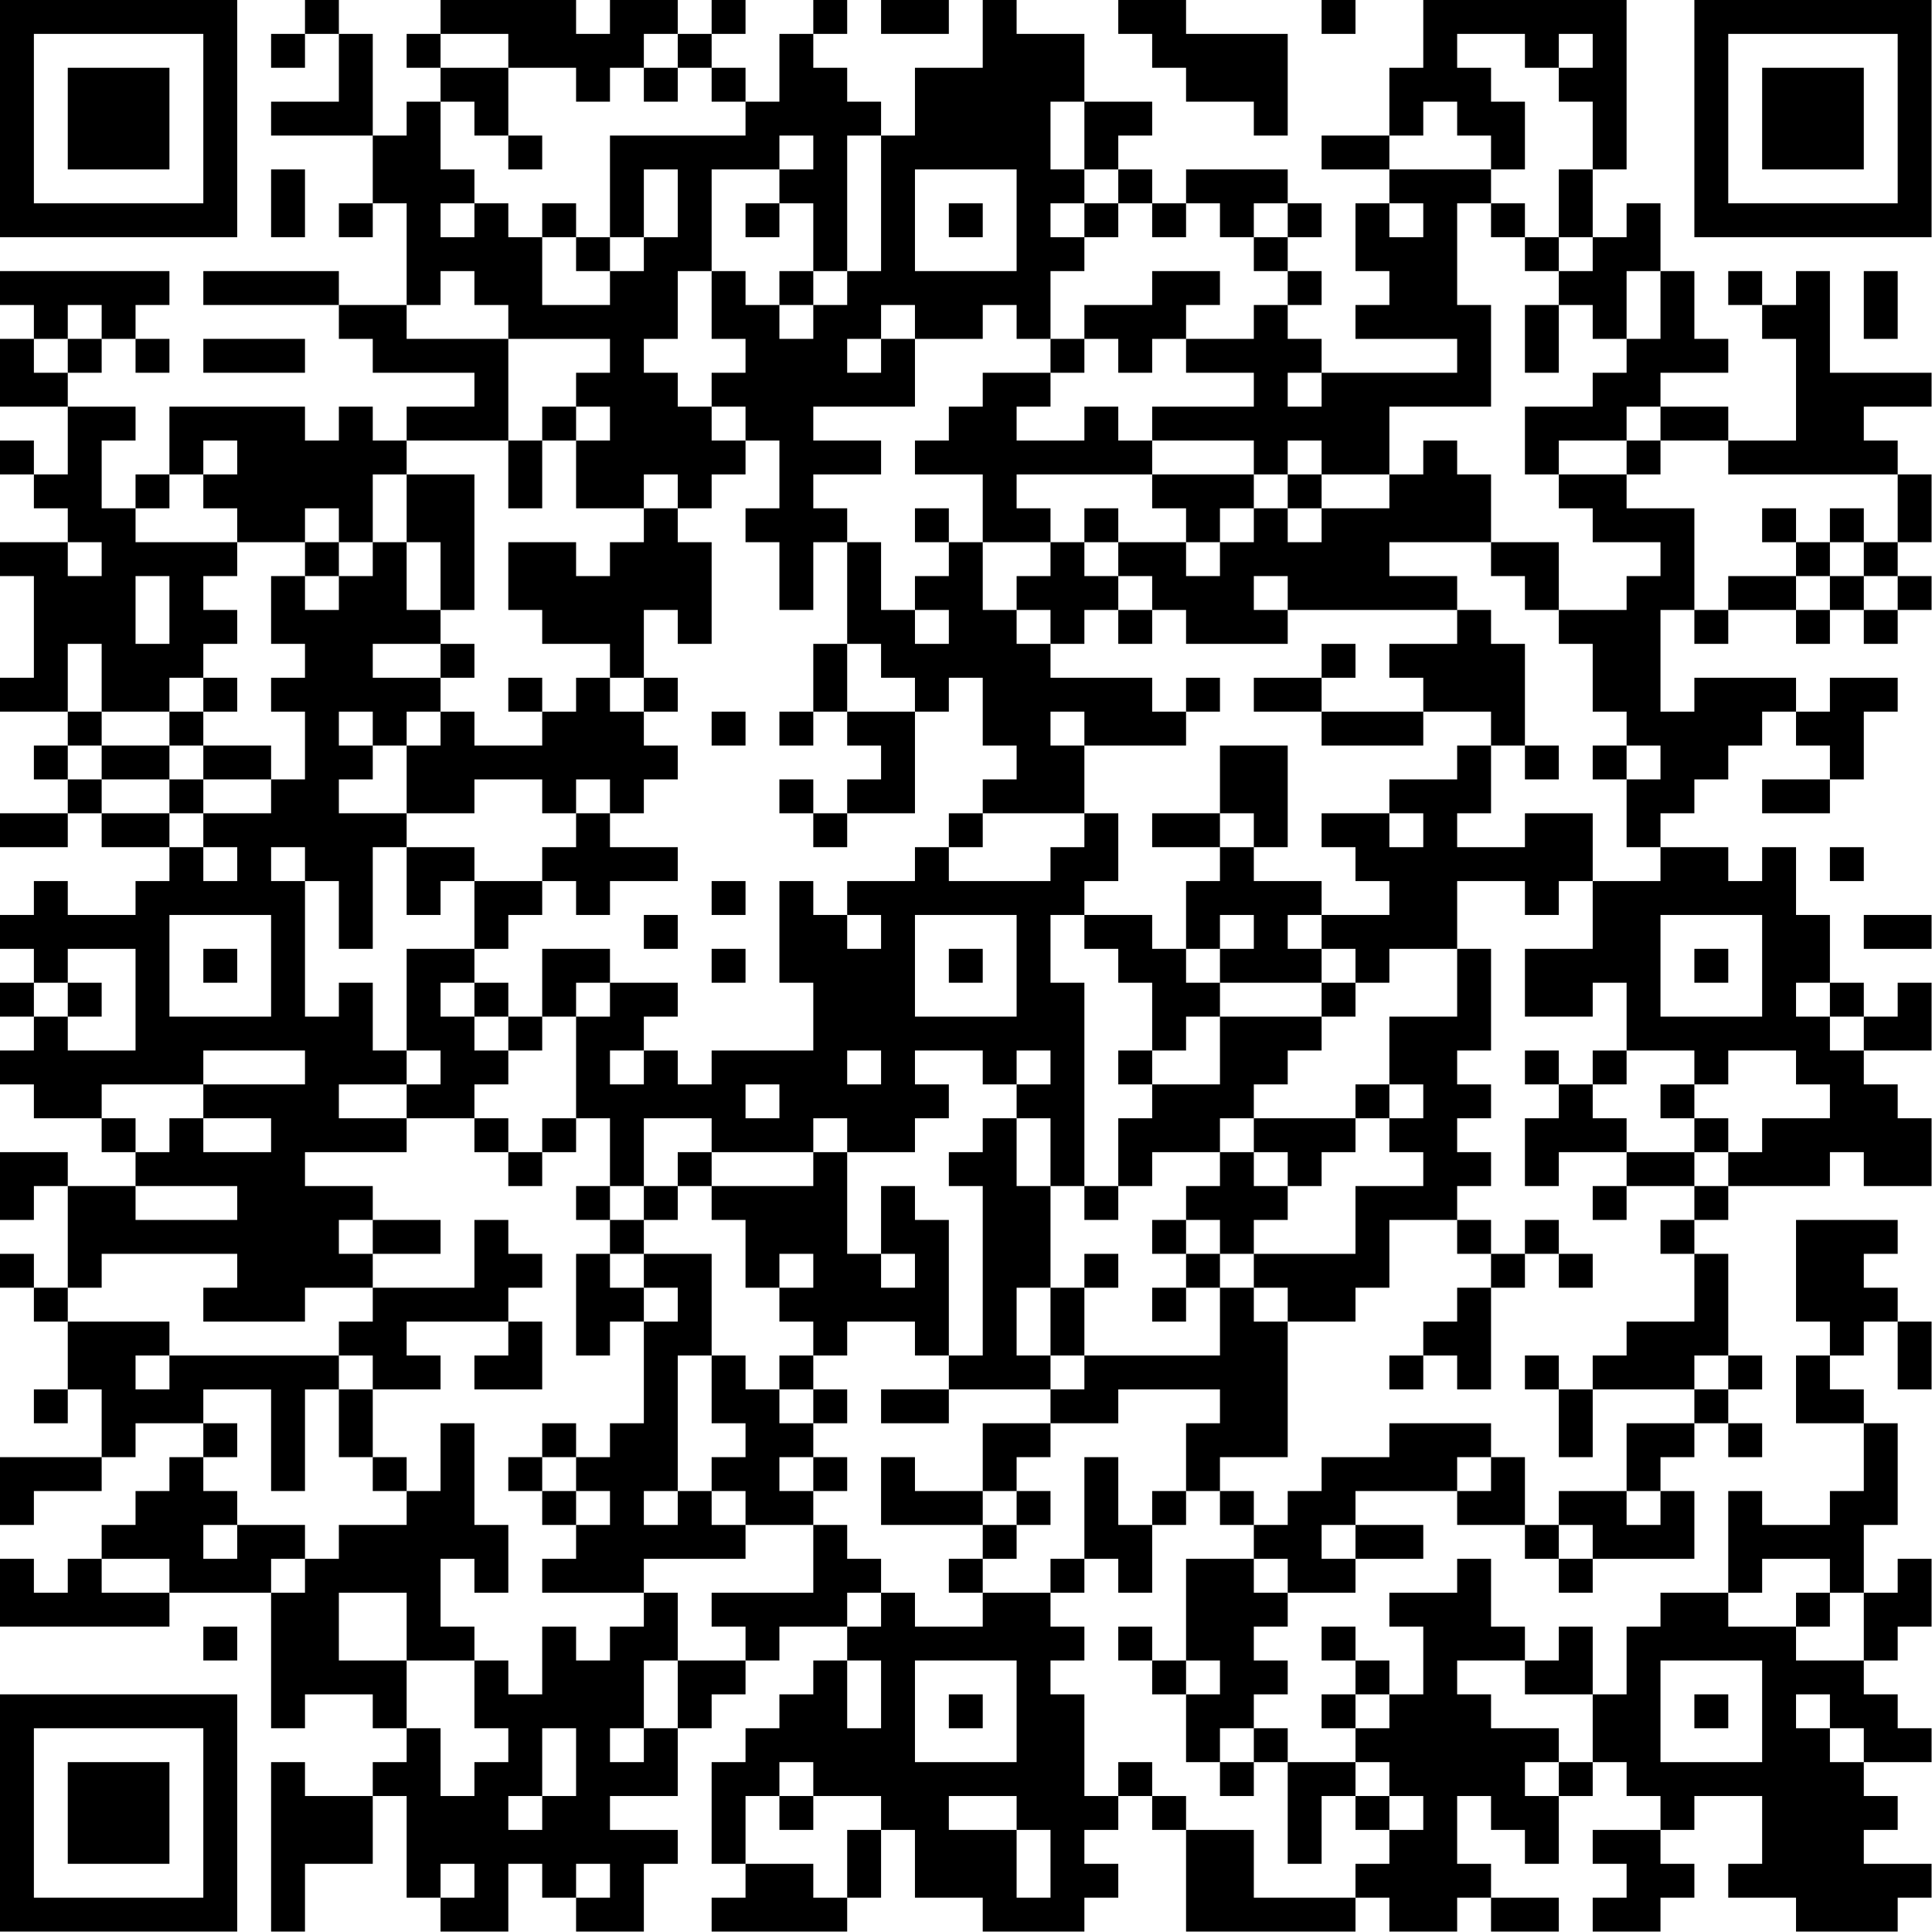 <?xml version="1.0" encoding="UTF-8"?>
<svg xmlns="http://www.w3.org/2000/svg" version="1.1" width="100" height="100" viewBox="0 0 100 100"><rect x="0" y="0" width="100" height="100" fill="#ffffff"/><g transform="scale(1.754)"><g transform="translate(0,0)"><path fill-rule="evenodd" d="M9 0L9 1L8 1L8 2L9 2L9 1L10 1L10 3L8 3L8 4L11 4L11 6L10 6L10 7L11 7L11 6L12 6L12 9L10 9L10 8L6 8L6 9L10 9L10 10L11 10L11 11L14 11L14 12L12 12L12 13L11 13L11 12L10 12L10 13L9 13L9 12L5 12L5 14L4 14L4 15L3 15L3 13L4 13L4 12L2 12L2 11L3 11L3 10L4 10L4 11L5 11L5 10L4 10L4 9L5 9L5 8L0 8L0 9L1 9L1 10L0 10L0 12L2 12L2 14L1 14L1 13L0 13L0 14L1 14L1 15L2 15L2 16L0 16L0 17L1 17L1 20L0 20L0 21L2 21L2 22L1 22L1 23L2 23L2 24L0 24L0 25L2 25L2 24L3 24L3 25L5 25L5 26L4 26L4 27L2 27L2 26L1 26L1 27L0 27L0 28L1 28L1 29L0 29L0 30L1 30L1 31L0 31L0 32L1 32L1 33L3 33L3 34L4 34L4 35L2 35L2 34L0 34L0 36L1 36L1 35L2 35L2 38L1 38L1 37L0 37L0 38L1 38L1 39L2 39L2 41L1 41L1 42L2 42L2 41L3 41L3 43L0 43L0 45L1 45L1 44L3 44L3 43L4 43L4 42L6 42L6 43L5 43L5 44L4 44L4 45L3 45L3 46L2 46L2 47L1 47L1 46L0 46L0 48L5 48L5 47L8 47L8 51L9 51L9 50L11 50L11 51L12 51L12 52L11 52L11 53L9 53L9 52L8 52L8 57L9 57L9 55L11 55L11 53L12 53L12 56L13 56L13 57L15 57L15 55L16 55L16 56L17 56L17 57L19 57L19 55L20 55L20 54L18 54L18 53L20 53L20 51L21 51L21 50L22 50L22 49L23 49L23 48L25 48L25 49L24 49L24 50L23 50L23 51L22 51L22 52L21 52L21 55L22 55L22 56L21 56L21 57L25 57L25 56L26 56L26 54L27 54L27 56L29 56L29 57L32 57L32 56L33 56L33 55L32 55L32 54L33 54L33 53L34 53L34 54L35 54L35 57L40 57L40 56L41 56L41 57L43 57L43 56L44 56L44 57L46 57L46 56L44 56L44 55L43 55L43 53L44 53L44 54L45 54L45 55L46 55L46 53L47 53L47 52L48 52L48 53L49 53L49 54L47 54L47 55L48 55L48 56L47 56L47 57L49 57L49 56L50 56L50 55L49 55L49 54L50 54L50 53L52 53L52 55L51 55L51 56L53 56L53 57L56 57L56 56L57 56L57 55L55 55L55 54L56 54L56 53L55 53L55 52L57 52L57 51L56 51L56 50L55 50L55 49L56 49L56 48L57 48L57 46L56 46L56 47L55 47L55 45L56 45L56 42L55 42L55 41L54 41L54 40L55 40L55 39L56 39L56 41L57 41L57 39L56 39L56 38L55 38L55 37L56 37L56 36L53 36L53 39L54 39L54 40L53 40L53 42L55 42L55 44L54 44L54 45L52 45L52 44L51 44L51 47L49 47L49 48L48 48L48 50L47 50L47 48L46 48L46 49L45 49L45 48L44 48L44 46L43 46L43 47L41 47L41 48L42 48L42 50L41 50L41 49L40 49L40 48L39 48L39 49L40 49L40 50L39 50L39 51L40 51L40 52L38 52L38 51L37 51L37 50L38 50L38 49L37 49L37 48L38 48L38 47L40 47L40 46L42 46L42 45L40 45L40 44L43 44L43 45L45 45L45 46L46 46L46 47L47 47L47 46L50 46L50 44L49 44L49 43L50 43L50 42L51 42L51 43L52 43L52 42L51 42L51 41L52 41L52 40L51 40L51 37L50 37L50 36L51 36L51 35L54 35L54 34L55 34L55 35L57 35L57 33L56 33L56 32L55 32L55 31L57 31L57 29L56 29L56 30L55 30L55 29L54 29L54 27L53 27L53 25L52 25L52 26L51 26L51 25L49 25L49 24L50 24L50 23L51 23L51 22L52 22L52 21L53 21L53 22L54 22L54 23L52 23L52 24L54 24L54 23L55 23L55 21L56 21L56 20L54 20L54 21L53 21L53 20L50 20L50 21L49 21L49 18L50 18L50 19L51 19L51 18L53 18L53 19L54 19L54 18L55 18L55 19L56 19L56 18L57 18L57 17L56 17L56 16L57 16L57 14L56 14L56 13L55 13L55 12L57 12L57 11L54 11L54 8L53 8L53 9L52 9L52 8L51 8L51 9L52 9L52 10L53 10L53 13L51 13L51 12L49 12L49 11L51 11L51 10L50 10L50 8L49 8L49 6L48 6L48 7L47 7L47 5L48 5L48 0L42 0L42 2L41 2L41 4L39 4L39 5L41 5L41 6L40 6L40 8L41 8L41 9L40 9L40 10L43 10L43 11L39 11L39 10L38 10L38 9L39 9L39 8L38 8L38 7L39 7L39 6L38 6L38 5L35 5L35 6L34 6L34 5L33 5L33 4L34 4L34 3L32 3L32 1L30 1L30 0L29 0L29 2L27 2L27 4L26 4L26 3L25 3L25 2L24 2L24 1L25 1L25 0L24 0L24 1L23 1L23 3L22 3L22 2L21 2L21 1L22 1L22 0L21 0L21 1L20 1L20 0L18 0L18 1L17 1L17 0L13 0L13 1L12 1L12 2L13 2L13 3L12 3L12 4L11 4L11 1L10 1L10 0ZM26 0L26 1L28 1L28 0ZM33 0L33 1L34 1L34 2L35 2L35 3L37 3L37 4L38 4L38 1L35 1L35 0ZM39 0L39 1L40 1L40 0ZM13 1L13 2L15 2L15 4L14 4L14 3L13 3L13 5L14 5L14 6L13 6L13 7L14 7L14 6L15 6L15 7L16 7L16 9L18 9L18 8L19 8L19 7L20 7L20 5L19 5L19 7L18 7L18 4L22 4L22 3L21 3L21 2L20 2L20 1L19 1L19 2L18 2L18 3L17 3L17 2L15 2L15 1ZM43 1L43 2L44 2L44 3L45 3L45 5L44 5L44 4L43 4L43 3L42 3L42 4L41 4L41 5L44 5L44 6L43 6L43 9L44 9L44 12L41 12L41 14L39 14L39 13L38 13L38 14L37 14L37 13L34 13L34 12L37 12L37 11L35 11L35 10L37 10L37 9L38 9L38 8L37 8L37 7L38 7L38 6L37 6L37 7L36 7L36 6L35 6L35 7L34 7L34 6L33 6L33 5L32 5L32 3L31 3L31 5L32 5L32 6L31 6L31 7L32 7L32 8L31 8L31 10L30 10L30 9L29 9L29 10L27 10L27 9L26 9L26 10L25 10L25 11L26 11L26 10L27 10L27 12L24 12L24 13L26 13L26 14L24 14L24 15L25 15L25 16L24 16L24 18L23 18L23 16L22 16L22 15L23 15L23 13L22 13L22 12L21 12L21 11L22 11L22 10L21 10L21 8L22 8L22 9L23 9L23 10L24 10L24 9L25 9L25 8L26 8L26 4L25 4L25 8L24 8L24 6L23 6L23 5L24 5L24 4L23 4L23 5L21 5L21 8L20 8L20 10L19 10L19 11L20 11L20 12L21 12L21 13L22 13L22 14L21 14L21 15L20 15L20 14L19 14L19 15L17 15L17 13L18 13L18 12L17 12L17 11L18 11L18 10L15 10L15 9L14 9L14 8L13 8L13 9L12 9L12 10L15 10L15 13L12 13L12 14L11 14L11 16L10 16L10 15L9 15L9 16L7 16L7 15L6 15L6 14L7 14L7 13L6 13L6 14L5 14L5 15L4 15L4 16L7 16L7 17L6 17L6 18L7 18L7 19L6 19L6 20L5 20L5 21L3 21L3 19L2 19L2 21L3 21L3 22L2 22L2 23L3 23L3 24L5 24L5 25L6 25L6 26L7 26L7 25L6 25L6 24L8 24L8 23L9 23L9 21L8 21L8 20L9 20L9 19L8 19L8 17L9 17L9 18L10 18L10 17L11 17L11 16L12 16L12 18L13 18L13 19L11 19L11 20L13 20L13 21L12 21L12 22L11 22L11 21L10 21L10 22L11 22L11 23L10 23L10 24L12 24L12 25L11 25L11 28L10 28L10 26L9 26L9 25L8 25L8 26L9 26L9 30L10 30L10 29L11 29L11 31L12 31L12 32L10 32L10 33L12 33L12 34L9 34L9 35L11 35L11 36L10 36L10 37L11 37L11 38L9 38L9 39L6 39L6 38L7 38L7 37L3 37L3 38L2 38L2 39L5 39L5 40L4 40L4 41L5 41L5 40L10 40L10 41L9 41L9 44L8 44L8 41L6 41L6 42L7 42L7 43L6 43L6 44L7 44L7 45L6 45L6 46L7 46L7 45L9 45L9 46L8 46L8 47L9 47L9 46L10 46L10 45L12 45L12 44L13 44L13 42L14 42L14 45L15 45L15 47L14 47L14 46L13 46L13 48L14 48L14 49L12 49L12 47L10 47L10 49L12 49L12 51L13 51L13 53L14 53L14 52L15 52L15 51L14 51L14 49L15 49L15 50L16 50L16 48L17 48L17 49L18 49L18 48L19 48L19 47L20 47L20 49L19 49L19 51L18 51L18 52L19 52L19 51L20 51L20 49L22 49L22 48L21 48L21 47L24 47L24 45L25 45L25 46L26 46L26 47L25 47L25 48L26 48L26 47L27 47L27 48L29 48L29 47L31 47L31 48L32 48L32 49L31 49L31 50L32 50L32 53L33 53L33 52L34 52L34 53L35 53L35 54L37 54L37 56L40 56L40 55L41 55L41 54L42 54L42 53L41 53L41 52L40 52L40 53L39 53L39 55L38 55L38 52L37 52L37 51L36 51L36 52L35 52L35 50L36 50L36 49L35 49L35 46L37 46L37 47L38 47L38 46L37 46L37 45L38 45L38 44L39 44L39 43L41 43L41 42L44 42L44 43L43 43L43 44L44 44L44 43L45 43L45 45L46 45L46 46L47 46L47 45L46 45L46 44L48 44L48 45L49 45L49 44L48 44L48 42L50 42L50 41L51 41L51 40L50 40L50 41L47 41L47 40L48 40L48 39L50 39L50 37L49 37L49 36L50 36L50 35L51 35L51 34L52 34L52 33L54 33L54 32L53 32L53 31L51 31L51 32L50 32L50 31L48 31L48 29L47 29L47 30L45 30L45 28L47 28L47 26L49 26L49 25L48 25L48 23L49 23L49 22L48 22L48 21L47 21L47 19L46 19L46 18L48 18L48 17L49 17L49 16L47 16L47 15L46 15L46 14L48 14L48 15L50 15L50 18L51 18L51 17L53 17L53 18L54 18L54 17L55 17L55 18L56 18L56 17L55 17L55 16L56 16L56 14L51 14L51 13L49 13L49 12L48 12L48 13L46 13L46 14L45 14L45 12L47 12L47 11L48 11L48 10L49 10L49 8L48 8L48 10L47 10L47 9L46 9L46 8L47 8L47 7L46 7L46 5L47 5L47 3L46 3L46 2L47 2L47 1L46 1L46 2L45 2L45 1ZM19 2L19 3L20 3L20 2ZM15 4L15 5L16 5L16 4ZM8 5L8 7L9 7L9 5ZM27 5L27 8L30 8L30 5ZM16 6L16 7L17 7L17 8L18 8L18 7L17 7L17 6ZM22 6L22 7L23 7L23 6ZM28 6L28 7L29 7L29 6ZM32 6L32 7L33 7L33 6ZM41 6L41 7L42 7L42 6ZM44 6L44 7L45 7L45 8L46 8L46 7L45 7L45 6ZM23 8L23 9L24 9L24 8ZM34 8L34 9L32 9L32 10L31 10L31 11L29 11L29 12L28 12L28 13L27 13L27 14L29 14L29 16L28 16L28 15L27 15L27 16L28 16L28 17L27 17L27 18L26 18L26 16L25 16L25 19L24 19L24 21L23 21L23 22L24 22L24 21L25 21L25 22L26 22L26 23L25 23L25 24L24 24L24 23L23 23L23 24L24 24L24 25L25 25L25 24L27 24L27 21L28 21L28 20L29 20L29 22L30 22L30 23L29 23L29 24L28 24L28 25L27 25L27 26L25 26L25 27L24 27L24 26L23 26L23 29L24 29L24 31L21 31L21 32L20 32L20 31L19 31L19 30L20 30L20 29L18 29L18 28L16 28L16 30L15 30L15 29L14 29L14 28L15 28L15 27L16 27L16 26L17 26L17 27L18 27L18 26L20 26L20 25L18 25L18 24L19 24L19 23L20 23L20 22L19 22L19 21L20 21L20 20L19 20L19 18L20 18L20 19L21 19L21 16L20 16L20 15L19 15L19 16L18 16L18 17L17 17L17 16L15 16L15 18L16 18L16 19L18 19L18 20L17 20L17 21L16 21L16 20L15 20L15 21L16 21L16 22L14 22L14 21L13 21L13 22L12 22L12 24L14 24L14 23L16 23L16 24L17 24L17 25L16 25L16 26L14 26L14 25L12 25L12 27L13 27L13 26L14 26L14 28L12 28L12 31L13 31L13 32L12 32L12 33L14 33L14 34L15 34L15 35L16 35L16 34L17 34L17 33L18 33L18 35L17 35L17 36L18 36L18 37L17 37L17 40L18 40L18 39L19 39L19 42L18 42L18 43L17 43L17 42L16 42L16 43L15 43L15 44L16 44L16 45L17 45L17 46L16 46L16 47L19 47L19 46L22 46L22 45L24 45L24 44L25 44L25 43L24 43L24 42L25 42L25 41L24 41L24 40L25 40L25 39L27 39L27 40L28 40L28 41L26 41L26 42L28 42L28 41L31 41L31 42L29 42L29 44L27 44L27 43L26 43L26 45L29 45L29 46L28 46L28 47L29 47L29 46L30 46L30 45L31 45L31 44L30 44L30 43L31 43L31 42L33 42L33 41L36 41L36 42L35 42L35 44L34 44L34 45L33 45L33 43L32 43L32 46L31 46L31 47L32 47L32 46L33 46L33 47L34 47L34 45L35 45L35 44L36 44L36 45L37 45L37 44L36 44L36 43L38 43L38 39L40 39L40 38L41 38L41 36L43 36L43 37L44 37L44 38L43 38L43 39L42 39L42 40L41 40L41 41L42 41L42 40L43 40L43 41L44 41L44 38L45 38L45 37L46 37L46 38L47 38L47 37L46 37L46 36L45 36L45 37L44 37L44 36L43 36L43 35L44 35L44 34L43 34L43 33L44 33L44 32L43 32L43 31L44 31L44 28L43 28L43 26L45 26L45 27L46 27L46 26L47 26L47 24L45 24L45 25L43 25L43 24L44 24L44 22L45 22L45 23L46 23L46 22L45 22L45 19L44 19L44 18L43 18L43 17L41 17L41 16L44 16L44 17L45 17L45 18L46 18L46 16L44 16L44 14L43 14L43 13L42 13L42 14L41 14L41 15L39 15L39 14L38 14L38 15L37 15L37 14L34 14L34 13L33 13L33 12L32 12L32 13L30 13L30 12L31 12L31 11L32 11L32 10L33 10L33 11L34 11L34 10L35 10L35 9L36 9L36 8ZM55 8L55 10L56 10L56 8ZM2 9L2 10L1 10L1 11L2 11L2 10L3 10L3 9ZM45 9L45 11L46 11L46 9ZM6 10L6 11L9 11L9 10ZM38 11L38 12L39 12L39 11ZM16 12L16 13L15 13L15 15L16 15L16 13L17 13L17 12ZM48 13L48 14L49 14L49 13ZM12 14L12 16L13 16L13 18L14 18L14 14ZM30 14L30 15L31 15L31 16L29 16L29 18L30 18L30 19L31 19L31 20L34 20L34 21L35 21L35 22L32 22L32 21L31 21L31 22L32 22L32 24L29 24L29 25L28 25L28 26L31 26L31 25L32 25L32 24L33 24L33 26L32 26L32 27L31 27L31 29L32 29L32 35L31 35L31 33L30 33L30 32L31 32L31 31L30 31L30 32L29 32L29 31L27 31L27 32L28 32L28 33L27 33L27 34L25 34L25 33L24 33L24 34L21 34L21 33L19 33L19 35L18 35L18 36L19 36L19 37L18 37L18 38L19 38L19 39L20 39L20 38L19 38L19 37L21 37L21 40L20 40L20 44L19 44L19 45L20 45L20 44L21 44L21 45L22 45L22 44L21 44L21 43L22 43L22 42L21 42L21 40L22 40L22 41L23 41L23 42L24 42L24 41L23 41L23 40L24 40L24 39L23 39L23 38L24 38L24 37L23 37L23 38L22 38L22 36L21 36L21 35L24 35L24 34L25 34L25 37L26 37L26 38L27 38L27 37L26 37L26 35L27 35L27 36L28 36L28 40L29 40L29 35L28 35L28 34L29 34L29 33L30 33L30 35L31 35L31 38L30 38L30 40L31 40L31 41L32 41L32 40L36 40L36 38L37 38L37 39L38 39L38 38L37 38L37 37L40 37L40 35L42 35L42 34L41 34L41 33L42 33L42 32L41 32L41 30L43 30L43 28L41 28L41 29L40 29L40 28L39 28L39 27L41 27L41 26L40 26L40 25L39 25L39 24L41 24L41 25L42 25L42 24L41 24L41 23L43 23L43 22L44 22L44 21L42 21L42 20L41 20L41 19L43 19L43 18L38 18L38 17L37 17L37 18L38 18L38 19L35 19L35 18L34 18L34 17L33 17L33 16L35 16L35 17L36 17L36 16L37 16L37 15L36 15L36 16L35 16L35 15L34 15L34 14ZM32 15L32 16L31 16L31 17L30 17L30 18L31 18L31 19L32 19L32 18L33 18L33 19L34 19L34 18L33 18L33 17L32 17L32 16L33 16L33 15ZM38 15L38 16L39 16L39 15ZM52 15L52 16L53 16L53 17L54 17L54 16L55 16L55 15L54 15L54 16L53 16L53 15ZM2 16L2 17L3 17L3 16ZM9 16L9 17L10 17L10 16ZM4 17L4 19L5 19L5 17ZM27 18L27 19L28 19L28 18ZM13 19L13 20L14 20L14 19ZM25 19L25 21L27 21L27 20L26 20L26 19ZM39 19L39 20L37 20L37 21L39 21L39 22L42 22L42 21L39 21L39 20L40 20L40 19ZM6 20L6 21L5 21L5 22L3 22L3 23L5 23L5 24L6 24L6 23L8 23L8 22L6 22L6 21L7 21L7 20ZM18 20L18 21L19 21L19 20ZM35 20L35 21L36 21L36 20ZM21 21L21 22L22 22L22 21ZM5 22L5 23L6 23L6 22ZM36 22L36 24L34 24L34 25L36 25L36 26L35 26L35 28L34 28L34 27L32 27L32 28L33 28L33 29L34 29L34 31L33 31L33 32L34 32L34 33L33 33L33 35L32 35L32 36L33 36L33 35L34 35L34 34L36 34L36 35L35 35L35 36L34 36L34 37L35 37L35 38L34 38L34 39L35 39L35 38L36 38L36 37L37 37L37 36L38 36L38 35L39 35L39 34L40 34L40 33L41 33L41 32L40 32L40 33L37 33L37 32L38 32L38 31L39 31L39 30L40 30L40 29L39 29L39 28L38 28L38 27L39 27L39 26L37 26L37 25L38 25L38 22ZM47 22L47 23L48 23L48 22ZM17 23L17 24L18 24L18 23ZM36 24L36 25L37 25L37 24ZM54 25L54 26L55 26L55 25ZM21 26L21 27L22 27L22 26ZM5 27L5 30L8 30L8 27ZM19 27L19 28L20 28L20 27ZM25 27L25 28L26 28L26 27ZM27 27L27 30L30 30L30 27ZM36 27L36 28L35 28L35 29L36 29L36 30L35 30L35 31L34 31L34 32L36 32L36 30L39 30L39 29L36 29L36 28L37 28L37 27ZM49 27L49 30L52 30L52 27ZM55 27L55 28L57 28L57 27ZM2 28L2 29L1 29L1 30L2 30L2 31L4 31L4 28ZM6 28L6 29L7 29L7 28ZM21 28L21 29L22 29L22 28ZM28 28L28 29L29 29L29 28ZM50 28L50 29L51 29L51 28ZM2 29L2 30L3 30L3 29ZM13 29L13 30L14 30L14 31L15 31L15 32L14 32L14 33L15 33L15 34L16 34L16 33L17 33L17 30L18 30L18 29L17 29L17 30L16 30L16 31L15 31L15 30L14 30L14 29ZM53 29L53 30L54 30L54 31L55 31L55 30L54 30L54 29ZM6 31L6 32L3 32L3 33L4 33L4 34L5 34L5 33L6 33L6 34L8 34L8 33L6 33L6 32L9 32L9 31ZM18 31L18 32L19 32L19 31ZM25 31L25 32L26 32L26 31ZM45 31L45 32L46 32L46 33L45 33L45 35L46 35L46 34L48 34L48 35L47 35L47 36L48 36L48 35L50 35L50 34L51 34L51 33L50 33L50 32L49 32L49 33L50 33L50 34L48 34L48 33L47 33L47 32L48 32L48 31L47 31L47 32L46 32L46 31ZM22 32L22 33L23 33L23 32ZM36 33L36 34L37 34L37 35L38 35L38 34L37 34L37 33ZM20 34L20 35L19 35L19 36L20 36L20 35L21 35L21 34ZM4 35L4 36L7 36L7 35ZM11 36L11 37L13 37L13 36ZM14 36L14 38L11 38L11 39L10 39L10 40L11 40L11 41L10 41L10 43L11 43L11 44L12 44L12 43L11 43L11 41L13 41L13 40L12 40L12 39L15 39L15 40L14 40L14 41L16 41L16 39L15 39L15 38L16 38L16 37L15 37L15 36ZM35 36L35 37L36 37L36 36ZM32 37L32 38L31 38L31 40L32 40L32 38L33 38L33 37ZM45 40L45 41L46 41L46 43L47 43L47 41L46 41L46 40ZM16 43L16 44L17 44L17 45L18 45L18 44L17 44L17 43ZM23 43L23 44L24 44L24 43ZM29 44L29 45L30 45L30 44ZM39 45L39 46L40 46L40 45ZM3 46L3 47L5 47L5 46ZM52 46L52 47L51 47L51 48L53 48L53 49L55 49L55 47L54 47L54 46ZM53 47L53 48L54 48L54 47ZM6 48L6 49L7 49L7 48ZM33 48L33 49L34 49L34 50L35 50L35 49L34 49L34 48ZM25 49L25 51L26 51L26 49ZM27 49L27 52L30 52L30 49ZM43 49L43 50L44 50L44 51L46 51L46 52L45 52L45 53L46 53L46 52L47 52L47 50L45 50L45 49ZM49 49L49 52L52 52L52 49ZM28 50L28 51L29 51L29 50ZM40 50L40 51L41 51L41 50ZM50 50L50 51L51 51L51 50ZM53 50L53 51L54 51L54 52L55 52L55 51L54 51L54 50ZM16 51L16 53L15 53L15 54L16 54L16 53L17 53L17 51ZM23 52L23 53L22 53L22 55L24 55L24 56L25 56L25 54L26 54L26 53L24 53L24 52ZM36 52L36 53L37 53L37 52ZM23 53L23 54L24 54L24 53ZM28 53L28 54L30 54L30 56L31 56L31 54L30 54L30 53ZM40 53L40 54L41 54L41 53ZM13 55L13 56L14 56L14 55ZM17 55L17 56L18 56L18 55ZM0 0L0 7L7 7L7 0ZM1 1L1 6L6 6L6 1ZM2 2L2 5L5 5L5 2ZM50 0L50 7L57 7L57 0ZM51 1L51 6L56 6L56 1ZM52 2L52 5L55 5L55 2ZM0 50L0 57L7 57L7 50ZM1 51L1 56L6 56L6 51ZM2 52L2 55L5 55L5 52Z" fill="#000000"/></g></g></svg>
